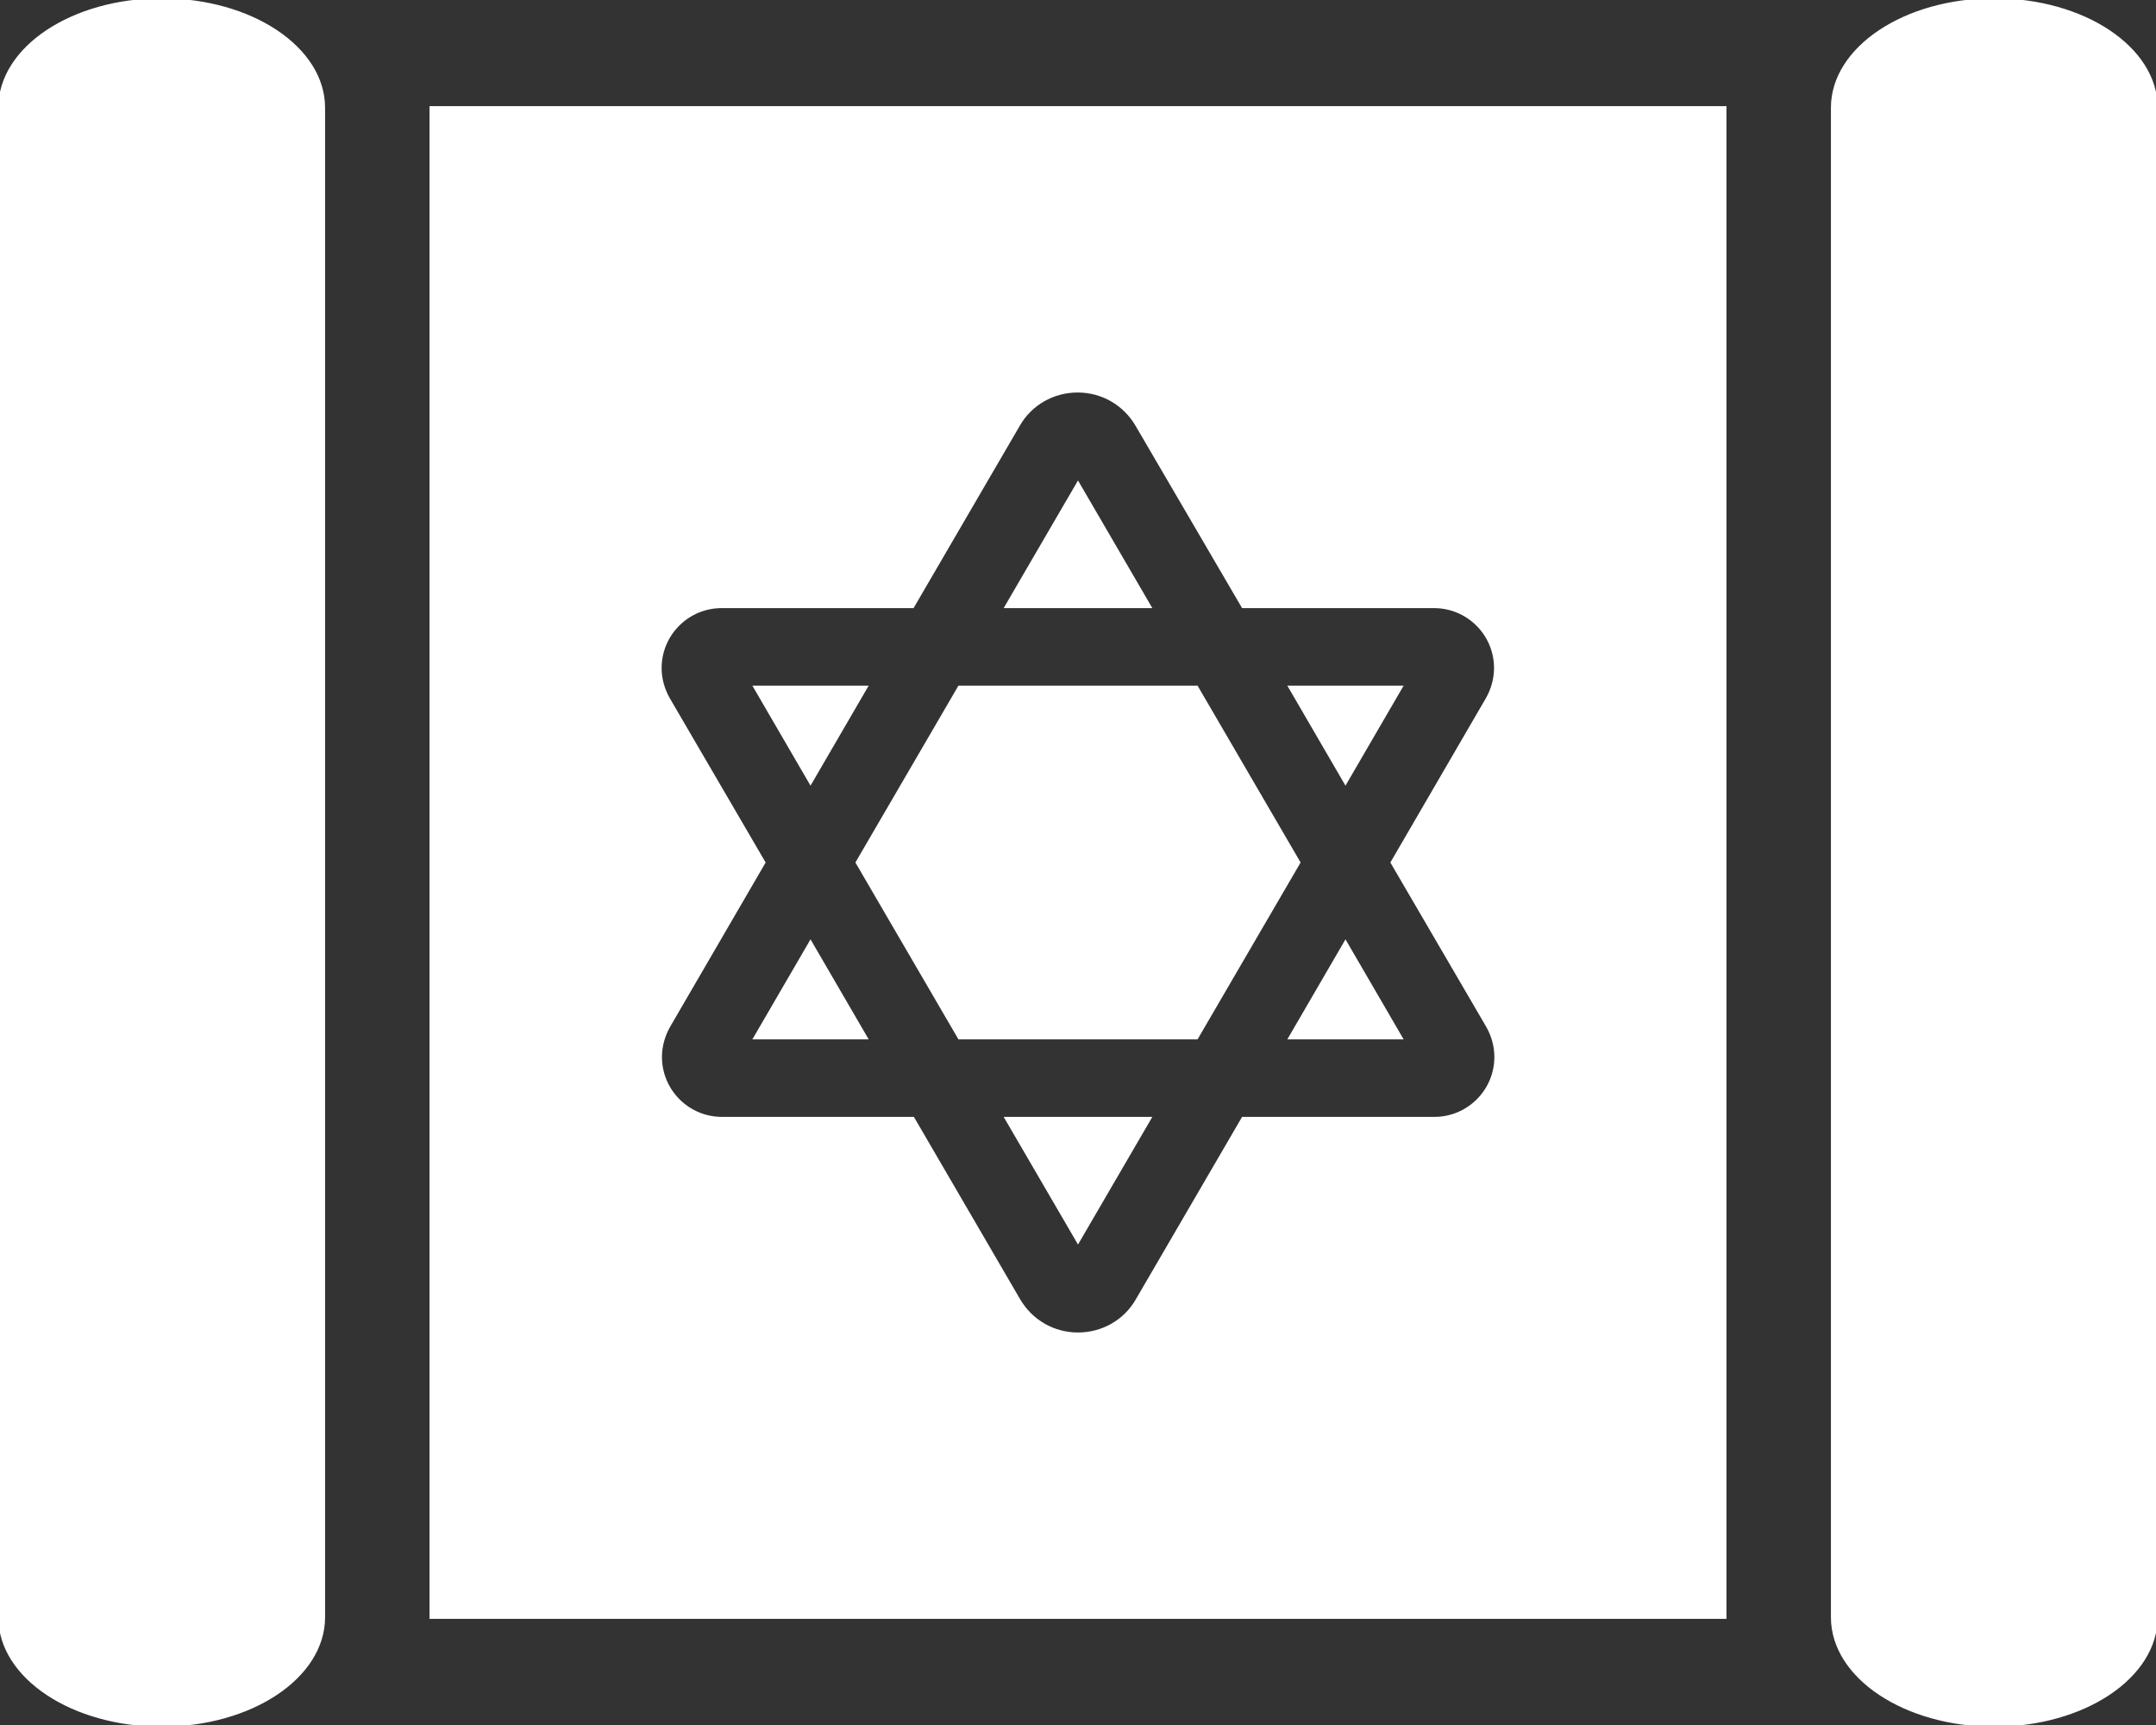 <svg xmlns="http://www.w3.org/2000/svg" viewBox="0 0 640 512"><rect x="0" y="0" width="640" height="512" fill="#333333" stroke="none"/><!--! Font Awesome Free 6.7.2 by @fontawesome - https://fontawesome.com License - https://fontawesome.com/license/free (Icons: CC BY 4.0, Fonts: SIL OFL 1.1, Code: MIT License) Copyright 2024 Fonticons, Inc. --><path stroke="white" fill="white" d="M96 480L96 32C96 14.3 74.5 0 48 0S0 14.3 0 32L0 480c0 17.7 21.5 32 48 32s48-14.3 48-32zM512 32L128 32l0 448 384 0 0-448zM592 0c-26.5 0-48 14.3-48 32l0 448c0 17.7 21.5 32 48 32s48-14.3 48-32l0-448c0-17.7-21.5-32-48-32zM196 313.7c0-3.2 .9-6.4 2.5-9.2L226.7 256l-28.3-48.5c-1.6-2.8-2.5-6-2.5-9.2c0-10.1 8.2-18.3 18.3-18.3l56.7 0 31.4-53.9c3.6-6.3 10.3-10.1 17.6-10.1s13.9 3.8 17.6 10.1L369 180l56.7 0c10.1 0 18.3 8.2 18.3 18.3c0 3.2-.9 6.4-2.5 9.2L413.3 256l28.3 48.5c1.6 2.8 2.5 6 2.5 9.2c0 10.1-8.2 18.3-18.3 18.3L369 332l-31.4 53.9c-3.6 6.3-10.3 10.1-17.6 10.1s-13.9-3.8-17.6-10.1L271 332l-56.7 0c-10.1 0-18.3-8.2-18.3-18.3zm124 54.7L341.2 332l-42.4 0L320 368.4zM254.5 256l30.3 52 70.4 0 30.3-52-30.3-52-70.4 0-30.3 52zm144.9 23.8L383 308l32.8 0-16.4-28.2zM415.8 204L383 204l16.4 28.2L415.8 204zM320 143.6L298.8 180l42.4 0L320 143.6zM224.2 204l16.4 28.2L257 204l-32.8 0zM257 308l-16.4-28.2L224.2 308l32.8 0z"/></svg>